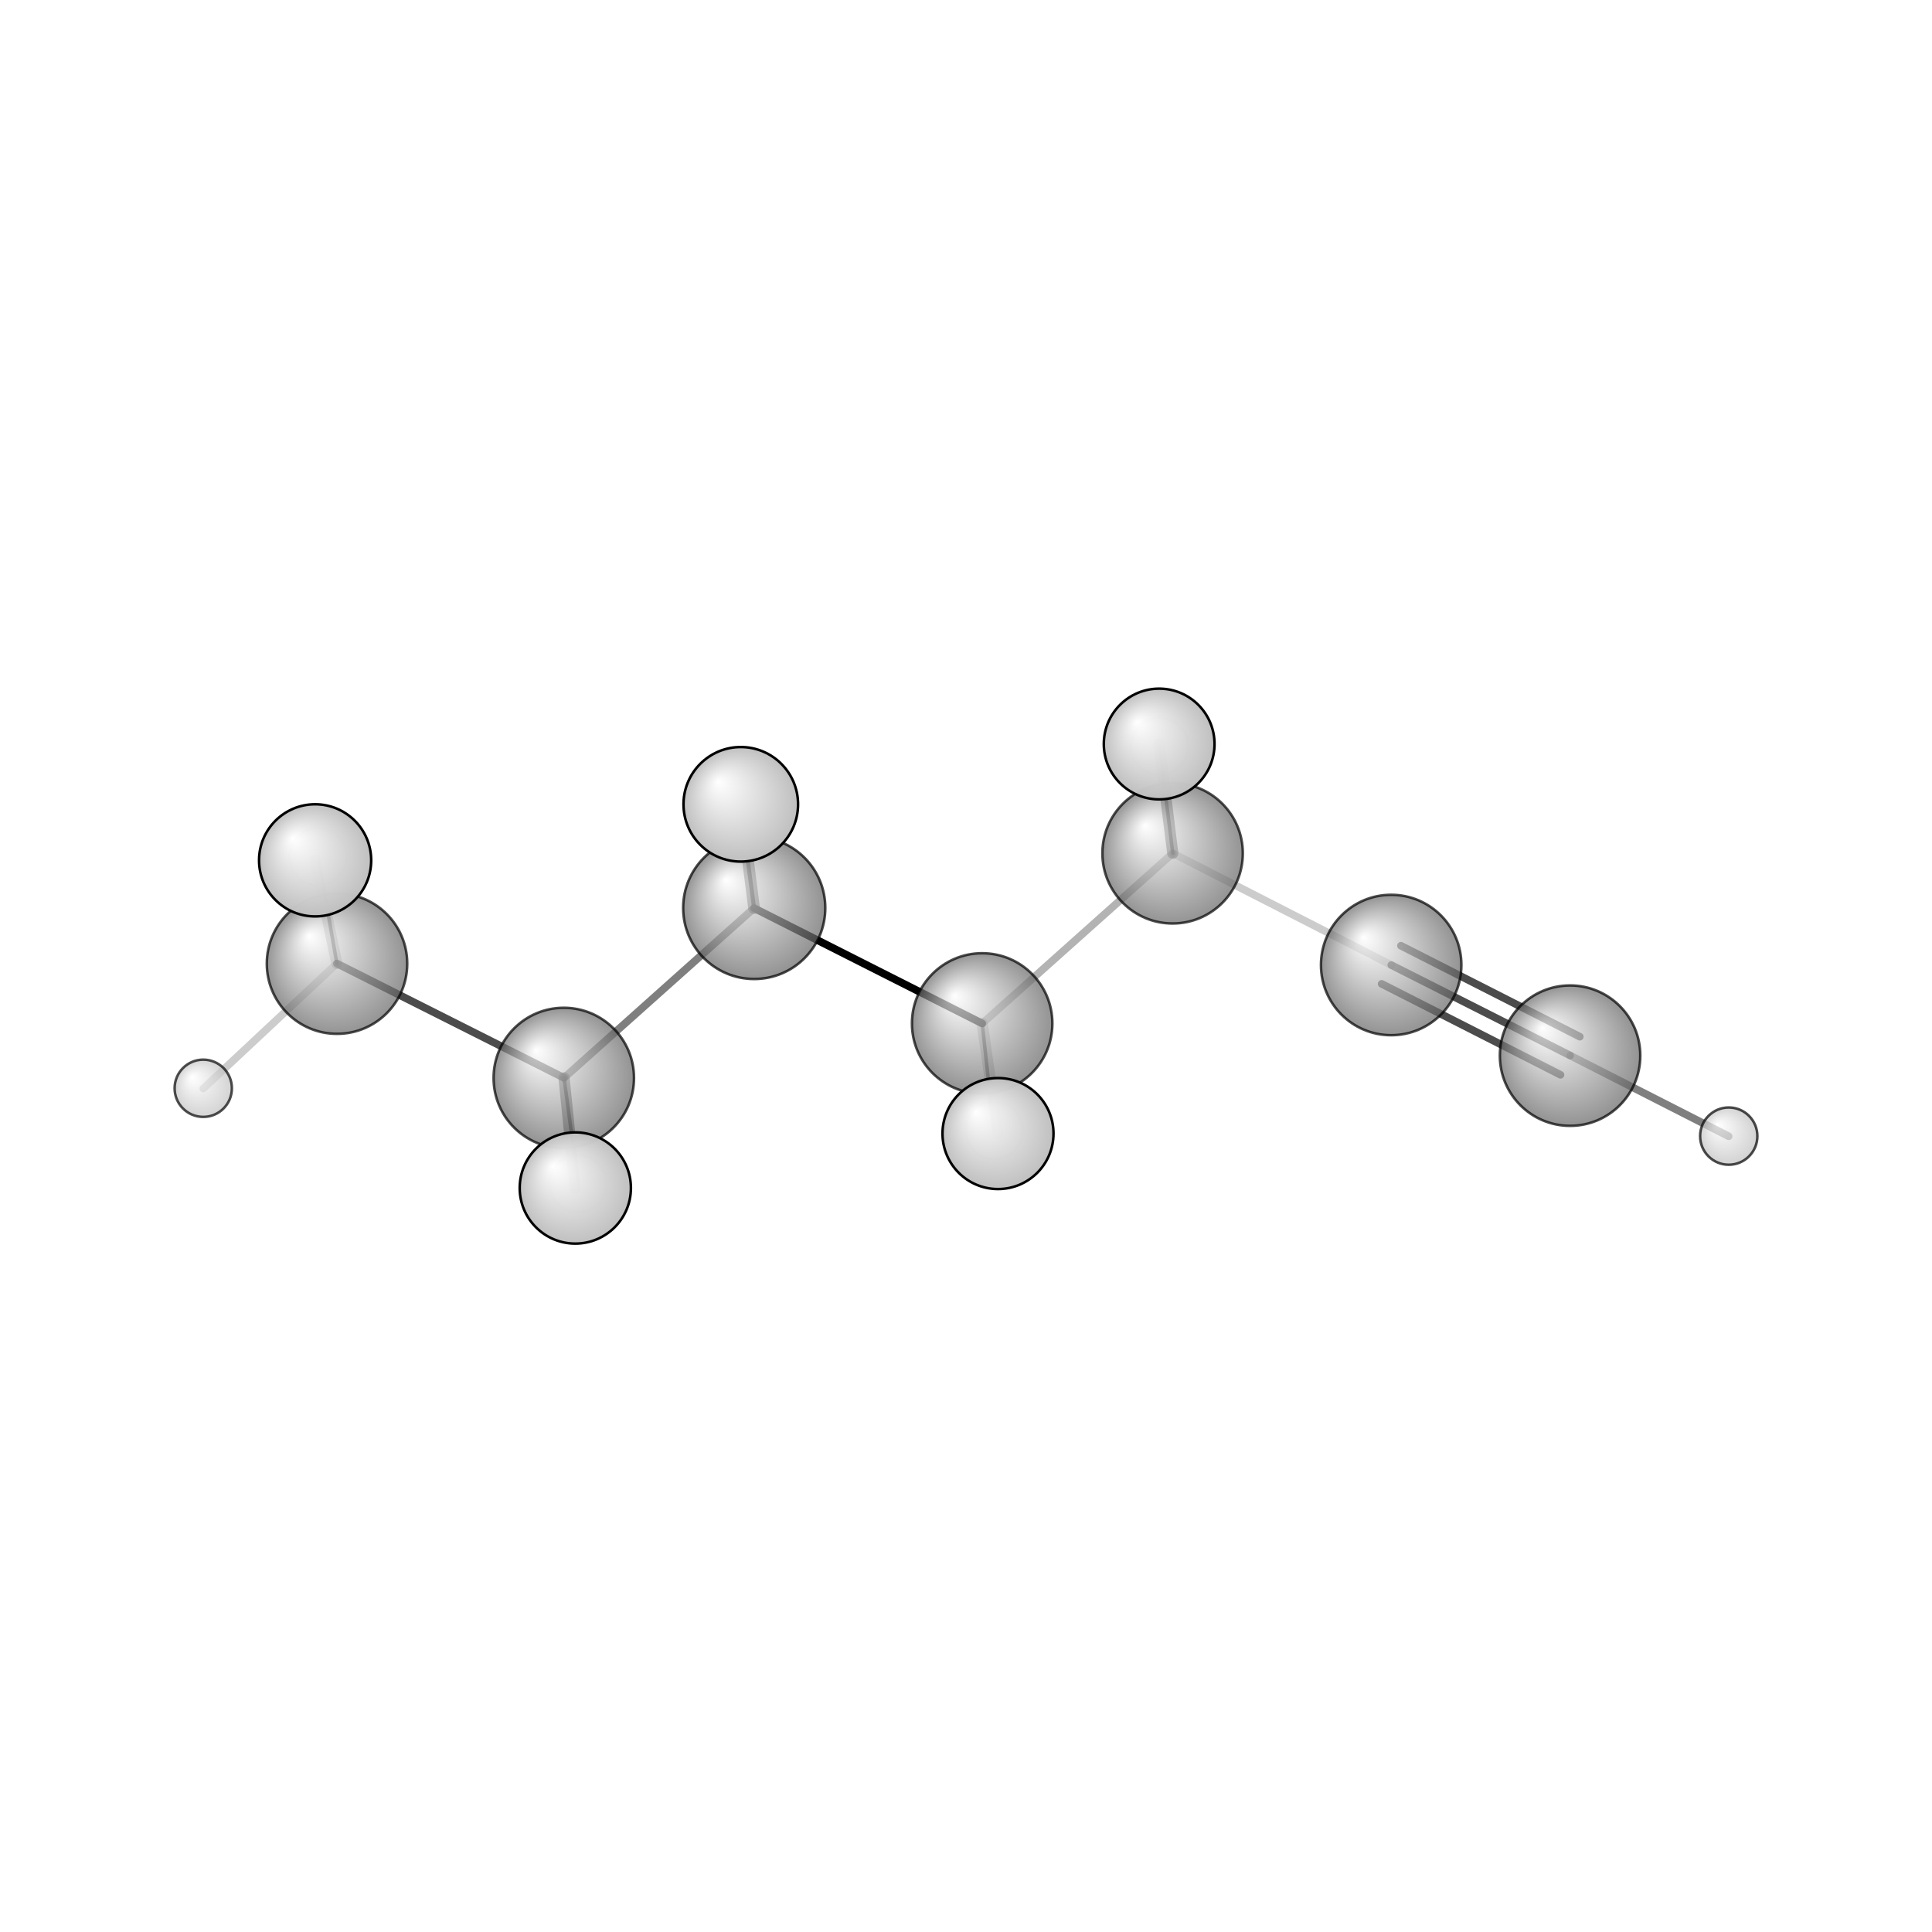 <?xml version="1.0"?>
<svg version="1.1" id="topsvg"
xmlns="http://www.w3.org/2000/svg" xmlns:xlink="http://www.w3.org/1999/xlink"
xmlns:cml="http://www.xml-cml.org/schema" x="0" y="0" width="1024px" height="1024px" viewBox="0 0 100 100">
<title>12350 - Open Babel Depiction</title>
<rect x="0" y="0" width="100" height="100" fill="white"/>
<defs>
<radialGradient id='radialffffff666666' cx='50%' cy='50%' r='50%' fx='30%' fy='30%'>
  <stop offset=' 0%' stop-color="rgb(255,255,255)"  stop-opacity='1.0'/>
  <stop offset='100%' stop-color="rgb(102,102,102)"  stop-opacity ='1.0'/>
</radialGradient>
<radialGradient id='radialffffffbfbfbf' cx='50%' cy='50%' r='50%' fx='30%' fy='30%'>
  <stop offset=' 0%' stop-color="rgb(255,255,255)"  stop-opacity='1.0'/>
  <stop offset='100%' stop-color="rgb(191,191,191)"  stop-opacity ='1.0'/>
</radialGradient>
</defs>
<g transform="translate(0,0)">
<svg width="100" height="100" x="0" y="0" viewBox="0 0 380.212 167.376"
font-family="sans-serif" stroke="rgb(0,0,0)" stroke-width="2"  stroke-linecap="round">
<line x1="148.4" y1="72.3" x2="193.3" y2="95.0" opacity="1.0" stroke="rgb(0,0,0)"  stroke-width="1.5"/>
<line x1="148.4" y1="72.3" x2="111.0" y2="105.7" opacity="0.5" stroke="rgb(0,0,0)"  stroke-width="1.5"/>
<line x1="148.4" y1="72.3" x2="145.8" y2="51.9" opacity="0.5" stroke="rgb(0,0,0)"  stroke-width="2.3"/>
<line x1="148.4" y1="72.3" x2="145.5" y2="50.2" opacity="0.8" stroke="rgb(0,0,0)"  stroke-width="0.8"/>
<line x1="193.3" y1="95.0" x2="230.8" y2="61.5" opacity="0.3" stroke="rgb(0,0,0)"  stroke-width="1.5"/>
<line x1="193.3" y1="95.0" x2="195.6" y2="116.1" opacity="0.5" stroke="rgb(0,0,0)"  stroke-width="0.7"/>
<line x1="193.3" y1="95.0" x2="196.4" y2="116.7" opacity="0.2" stroke="rgb(0,0,0)"  stroke-width="2.2"/>
<line x1="111.0" y1="105.7" x2="66.3" y2="83.2" opacity="0.7" stroke="rgb(0,0,0)"  stroke-width="1.5"/>
<line x1="111.0" y1="105.7" x2="113.2" y2="127.4" opacity="0.5" stroke="rgb(0,0,0)"  stroke-width="2.2"/>
<line x1="111.0" y1="105.7" x2="113.8" y2="126.5" opacity="0.7" stroke="rgb(0,0,0)"  stroke-width="0.7"/>
<line x1="230.8" y1="61.5" x2="273.8" y2="83.5" opacity="0.2" stroke="rgb(0,0,0)"  stroke-width="1.5"/>
<line x1="230.8" y1="61.5" x2="228.1" y2="40.0" opacity="0.5" stroke="rgb(0,0,0)"  stroke-width="2.2"/>
<line x1="230.8" y1="61.5" x2="228.2" y2="40.5" opacity="0.7" stroke="rgb(0,0,0)"  stroke-width="0.7"/>
<line x1="66.3" y1="83.2" x2="40.0" y2="107.8" opacity="0.2" stroke="rgb(0,0,0)"  stroke-width="1.5"/>
<line x1="66.3" y1="83.2" x2="62.6" y2="62.2" opacity="0.5" stroke="rgb(0,0,0)"  stroke-width="0.7"/>
<line x1="66.3" y1="83.2" x2="62.0" y2="62.9" opacity="0.2" stroke="rgb(0,0,0)"  stroke-width="2.2"/>
<line x1="273.8" y1="83.5" x2="309.0" y2="101.3" opacity="0.7" stroke="rgb(0,0,0)"  stroke-width="1.5"/>
<line x1="275.7" y1="79.7" x2="310.9" y2="97.6" opacity="0.7" stroke="rgb(0,0,0)"  stroke-width="1.5"/>
<line x1="271.9" y1="87.2" x2="307.1" y2="105.1" opacity="0.7" stroke="rgb(0,0,0)"  stroke-width="1.5"/>
<line x1="309.0" y1="101.3" x2="340.2" y2="117.2" opacity="0.5" stroke="rgb(0,0,0)"  stroke-width="1.5"/>
<circle cx="228.176" cy="40.487" r="5.636" opacity="0.2" style="stroke:black;stroke-width:0.5;fill:url(#radialffffffbfbfbf)"/>
<circle cx="113.762" cy="126.538" r="5.636" opacity="0.2" style="stroke:black;stroke-width:0.5;fill:url(#radialffffffbfbfbf)"/>
<circle cx="195.634" cy="116.057" r="5.636" opacity="0.2" style="stroke:black;stroke-width:0.5;fill:url(#radialffffffbfbfbf)"/>
<circle cx="62.599" cy="62.172" r="5.636" opacity="0.2" style="stroke:black;stroke-width:0.5;fill:url(#radialffffffbfbfbf)"/>
<circle cx="145.524" cy="50.211" r="5.636" opacity="0.2" style="stroke:black;stroke-width:0.5;fill:url(#radialffffffbfbfbf)"/>
<circle cx="40" cy="107.752" r="5.636" opacity="0.692" style="stroke:black;stroke-width:0.5;fill:url(#radialffffffbfbfbf)"/>
<circle cx="230.766" cy="61.508" r="13.818" opacity="0.697" style="stroke:black;stroke-width:0.5;fill:url(#radialffffff666666)"/>
<circle cx="66.324" cy="83.223" r="13.818" opacity="0.699" style="stroke:black;stroke-width:0.5;fill:url(#radialffffff666666)"/>
<circle cx="193.287" cy="94.989" r="13.818" opacity="0.7" style="stroke:black;stroke-width:0.5;fill:url(#radialffffff666666)"/>
<circle cx="273.779" cy="83.492" r="13.818" opacity="0.701" style="stroke:black;stroke-width:0.5;fill:url(#radialffffff666666)"/>
<circle cx="110.954" cy="105.727" r="13.818" opacity="0.701" style="stroke:black;stroke-width:0.5;fill:url(#radialffffff666666)"/>
<circle cx="308.986" cy="101.331" r="13.818" opacity="0.704" style="stroke:black;stroke-width:0.5;fill:url(#radialffffff666666)"/>
<circle cx="340.212" cy="117.165" r="5.636" opacity="0.707" style="stroke:black;stroke-width:0.5;fill:url(#radialffffffbfbfbf)"/>
<circle cx="148.43" cy="72.265" r="13.986" opacity="0.711" style="stroke:black;stroke-width:0.5;fill:url(#radialffffff666666)"/>
<circle cx="228.12" cy="40" r="10.896" opacity="0.983" style="stroke:black;stroke-width:0.5;fill:url(#radialffffffbfbfbf)"/>
<circle cx="196.404" cy="116.662" r="10.923" opacity="0.984" style="stroke:black;stroke-width:0.5;fill:url(#radialffffffbfbfbf)"/>
<circle cx="113.219" cy="127.376" r="10.945" opacity="0.985" style="stroke:black;stroke-width:0.5;fill:url(#radialffffffbfbfbf)"/>
<circle cx="62.014" cy="62.895" r="11.035" opacity="0.989" style="stroke:black;stroke-width:0.5;fill:url(#radialffffffbfbfbf)"/>
<circle cx="145.784" cy="51.868" r="11.273" opacity="1" style="stroke:black;stroke-width:0.5;fill:url(#radialffffffbfbfbf)"/>
</svg>
</g>
</svg>
